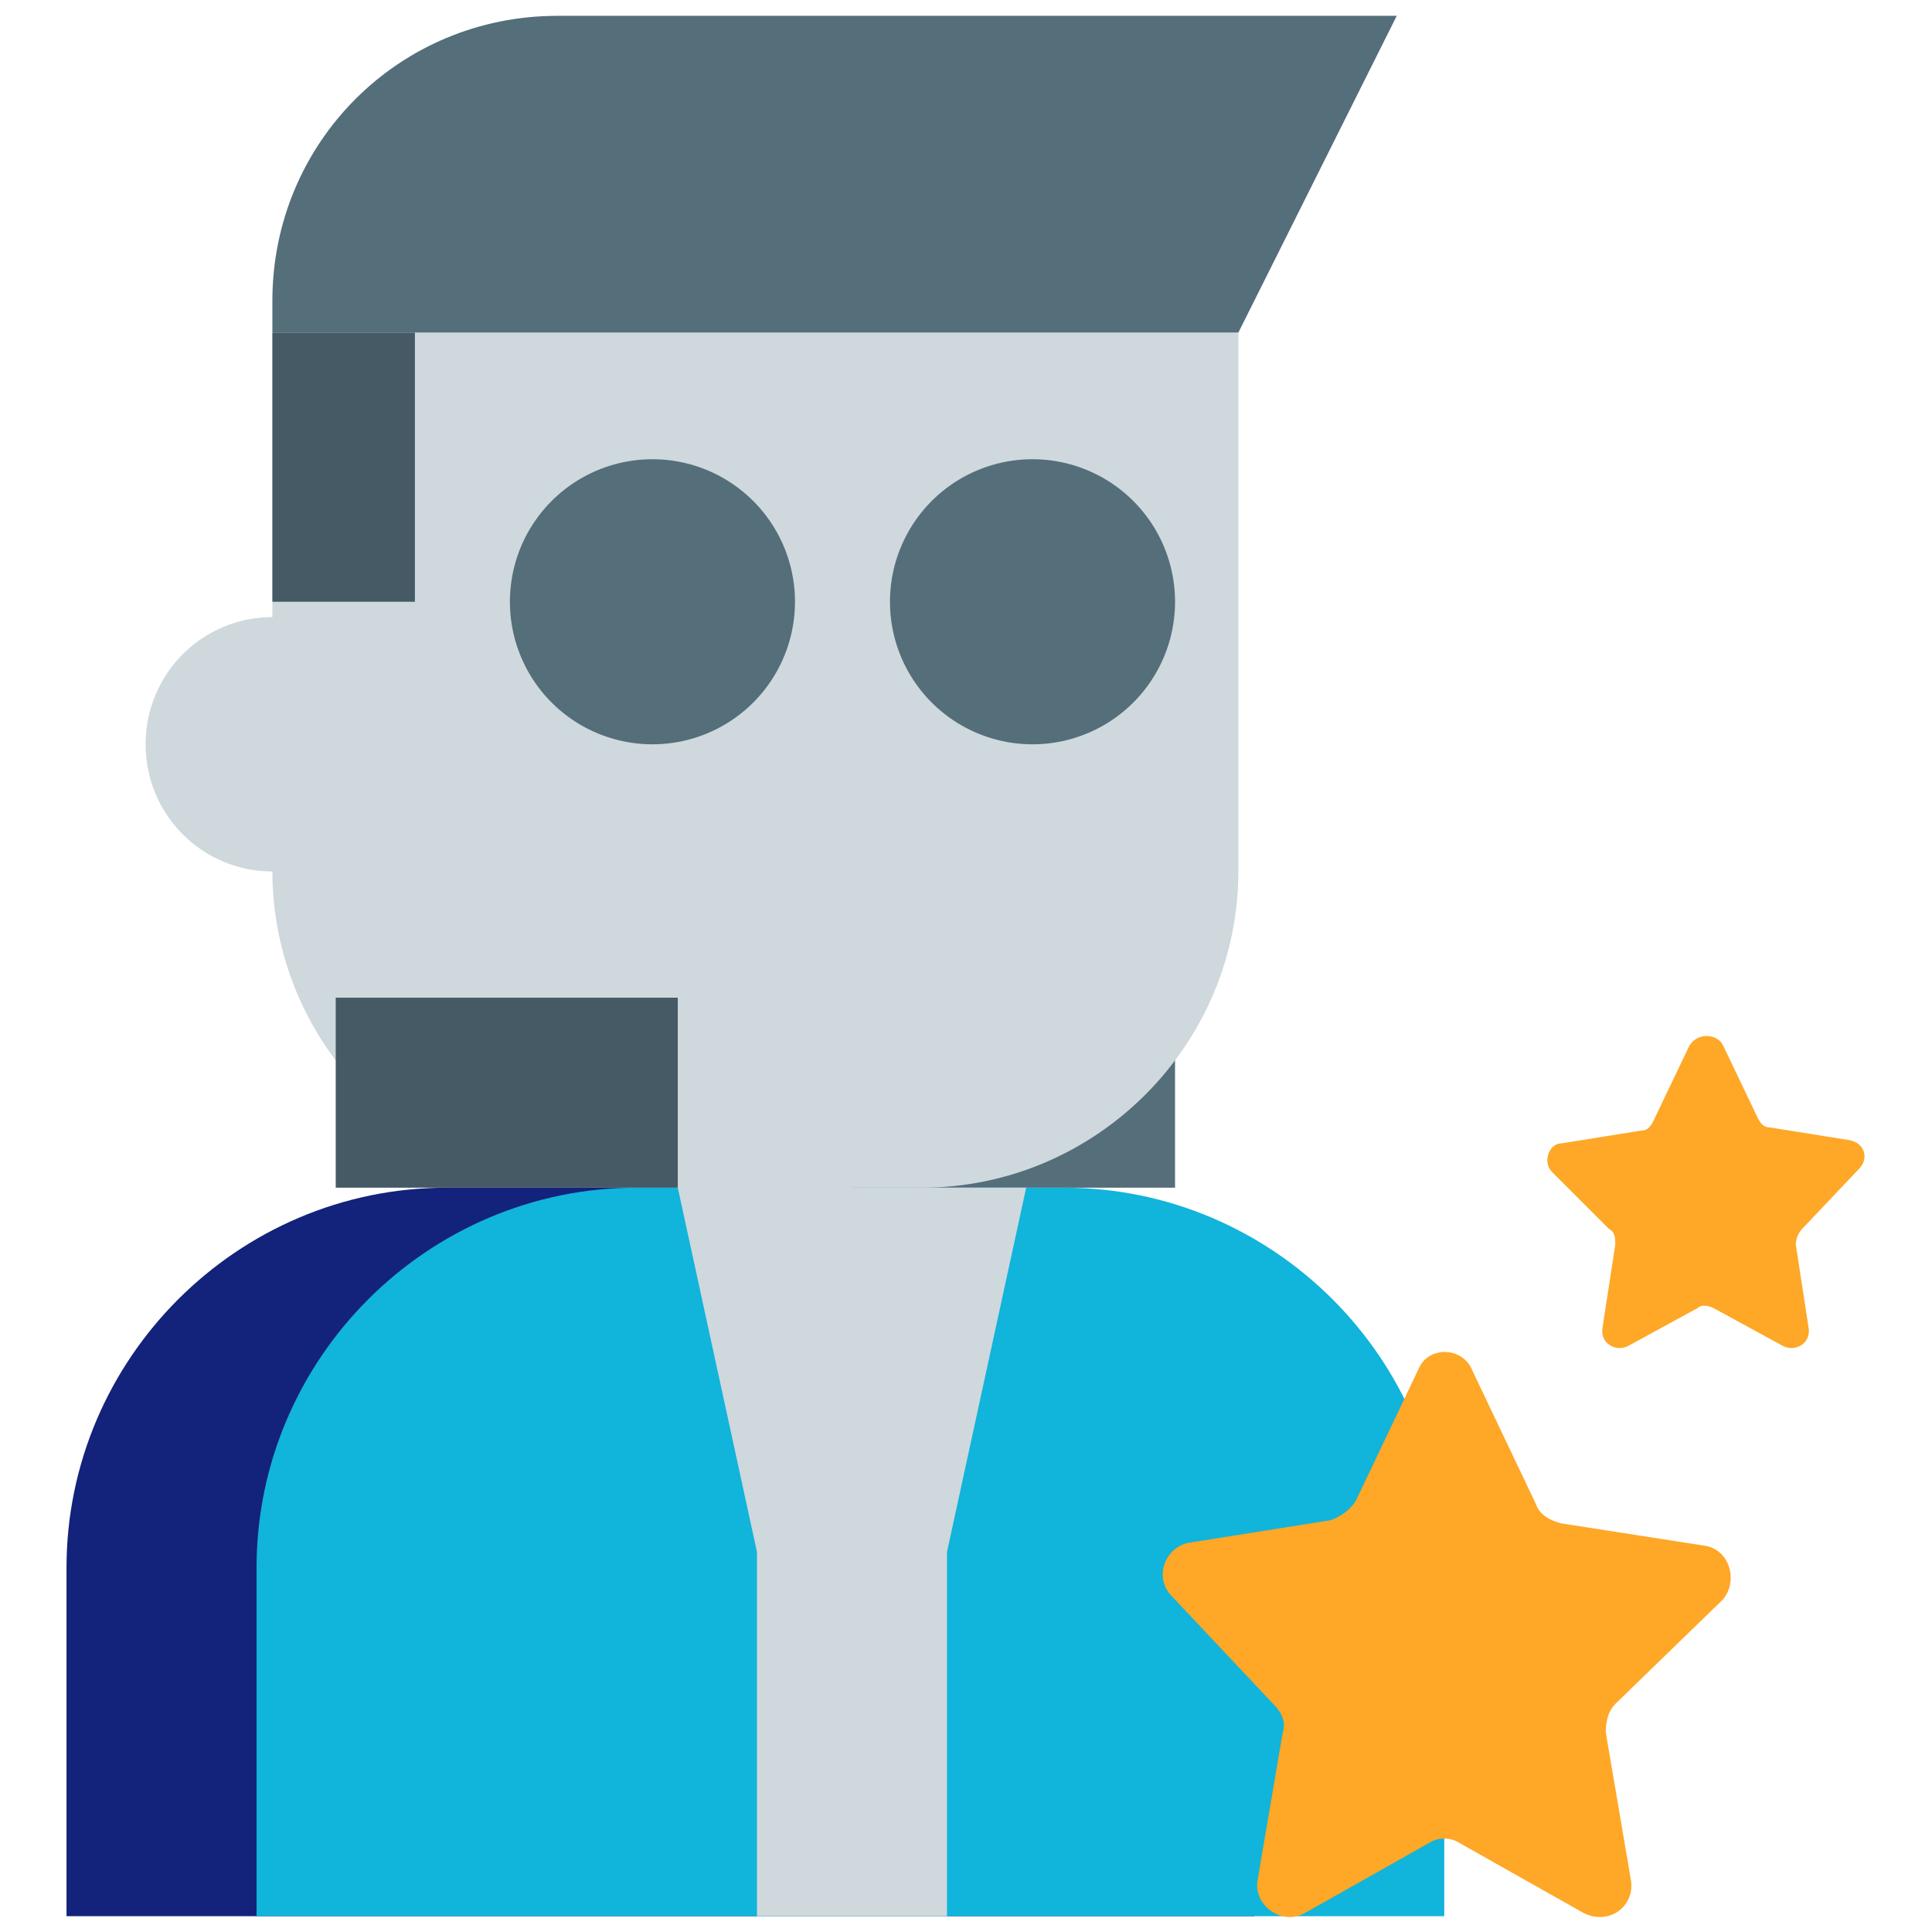 <?xml version="1.0" standalone="no"?><!DOCTYPE svg PUBLIC "-//W3C//DTD SVG 1.1//EN" "http://www.w3.org/Graphics/SVG/1.1/DTD/svg11.dtd"><svg t="1690726106763" class="icon" viewBox="0 0 1024 1024" version="1.1" xmlns="http://www.w3.org/2000/svg" p-id="16360" xmlns:xlink="http://www.w3.org/1999/xlink" width="64" height="64"><path d="M451.567 528.787h171.226v100.721H451.567z" fill="#546E7A" p-id="16361"></path><path d="M144.367 394.492m-67.148 0a67.148 67.148 0 1 0 134.295 0 67.148 67.148 0 1 0-134.295 0Z" fill="#CFD8DC" p-id="16362"></path><path d="M664.761 1015.607H35.252v-184.656c0-110.793 90.649-201.443 201.443-201.443h226.623c110.793 0 201.443 90.649 201.443 201.443v184.656z" fill="#13227a" p-id="16363" data-spm-anchor-id="a313x.7781069.0.i34" class="selected"></path><path d="M765.482 1015.607H135.974v-184.656c0-110.793 90.649-201.443 201.443-201.443h226.623c110.793 0 201.443 90.649 201.443 201.443v184.656z" fill="#11b4da" p-id="16364" data-spm-anchor-id="a313x.7781069.0.i32" class=""></path><path d="M780.59 726.872l33.574 70.505c1.679 5.036 6.715 8.393 13.43 10.072l75.541 11.751c13.43 1.679 18.466 18.466 10.072 28.538L856.131 903.134c-3.357 3.357-5.036 8.393-5.036 15.108l13.43 78.898c1.679 13.43-11.751 23.502-25.18 16.787l-65.469-36.931c-5.036-3.357-11.751-3.357-16.787 0l-65.469 36.931c-11.751 6.715-26.859-3.357-25.18-16.787l13.43-78.898c1.679-5.036 0-10.072-5.036-15.108L621.115 846.059c-10.072-10.072-3.357-26.859 10.072-28.538L705.049 805.77c5.036-1.679 10.072-5.036 13.43-10.072l33.574-70.505c5.036-11.751 23.502-11.751 28.538 1.679z" fill="#FFA726" p-id="16365" data-spm-anchor-id="a313x.7781069.0.i36" class=""></path><path d="M913.207 553.967l18.466 38.61c1.679 3.357 3.357 5.036 6.715 5.036l41.967 6.715c8.393 1.679 10.072 10.072 5.036 15.108l-30.216 31.895c-1.679 1.679-3.357 5.036-3.357 8.393l6.715 43.646c1.679 8.393-6.715 13.43-13.43 10.072l-36.931-20.144c-3.357-1.679-6.715-1.679-8.393 0l-36.931 20.144c-6.715 3.357-15.108-1.679-13.43-10.072l6.715-43.646c0-3.357 0-6.715-3.357-8.393L822.557 621.115c-5.036-5.036-1.679-15.108 5.036-15.108l41.967-6.715c3.357 0 5.036-1.679 6.715-5.036l18.466-38.61c3.357-8.393 15.108-8.393 18.466-1.679z" fill="#FFA726" p-id="16366"></path><path d="M488.498 629.508H312.236c-92.328 0-167.869-75.541-167.869-167.869v-285.377h512v285.377c0 92.328-75.541 167.869-167.869 167.869z" fill="#CFD8DC" p-id="16367"></path><path d="M144.367 176.262h75.541V318.951H144.367z" fill="#455A64" p-id="16368"></path><path d="M177.941 528.787h181.298v100.721H177.941z" fill="#455A64" p-id="16369"></path><path d="M401.207 1015.607V822.557l-41.967-193.049h184.656L501.928 822.557v193.049z" fill="#CFD8DC" p-id="16370"></path><path d="M656.367 318.951H144.367" fill="#546E7A" p-id="16371"></path><path d="M345.81 318.951m-75.541 0a75.541 75.541 0 1 0 151.082 0 75.541 75.541 0 1 0-151.082 0Z" fill="#546E7A" p-id="16372"></path><path d="M547.252 318.951m-75.541 0a75.541 75.541 0 1 0 151.082 0 75.541 75.541 0 1 0-151.082 0Z" fill="#546E7A" p-id="16373"></path><path d="M740.302 8.393H295.449c-83.934 0-151.082 67.148-151.082 151.082v16.787h512l83.934-167.869z" fill="#546E7A" p-id="16374"></path></svg>